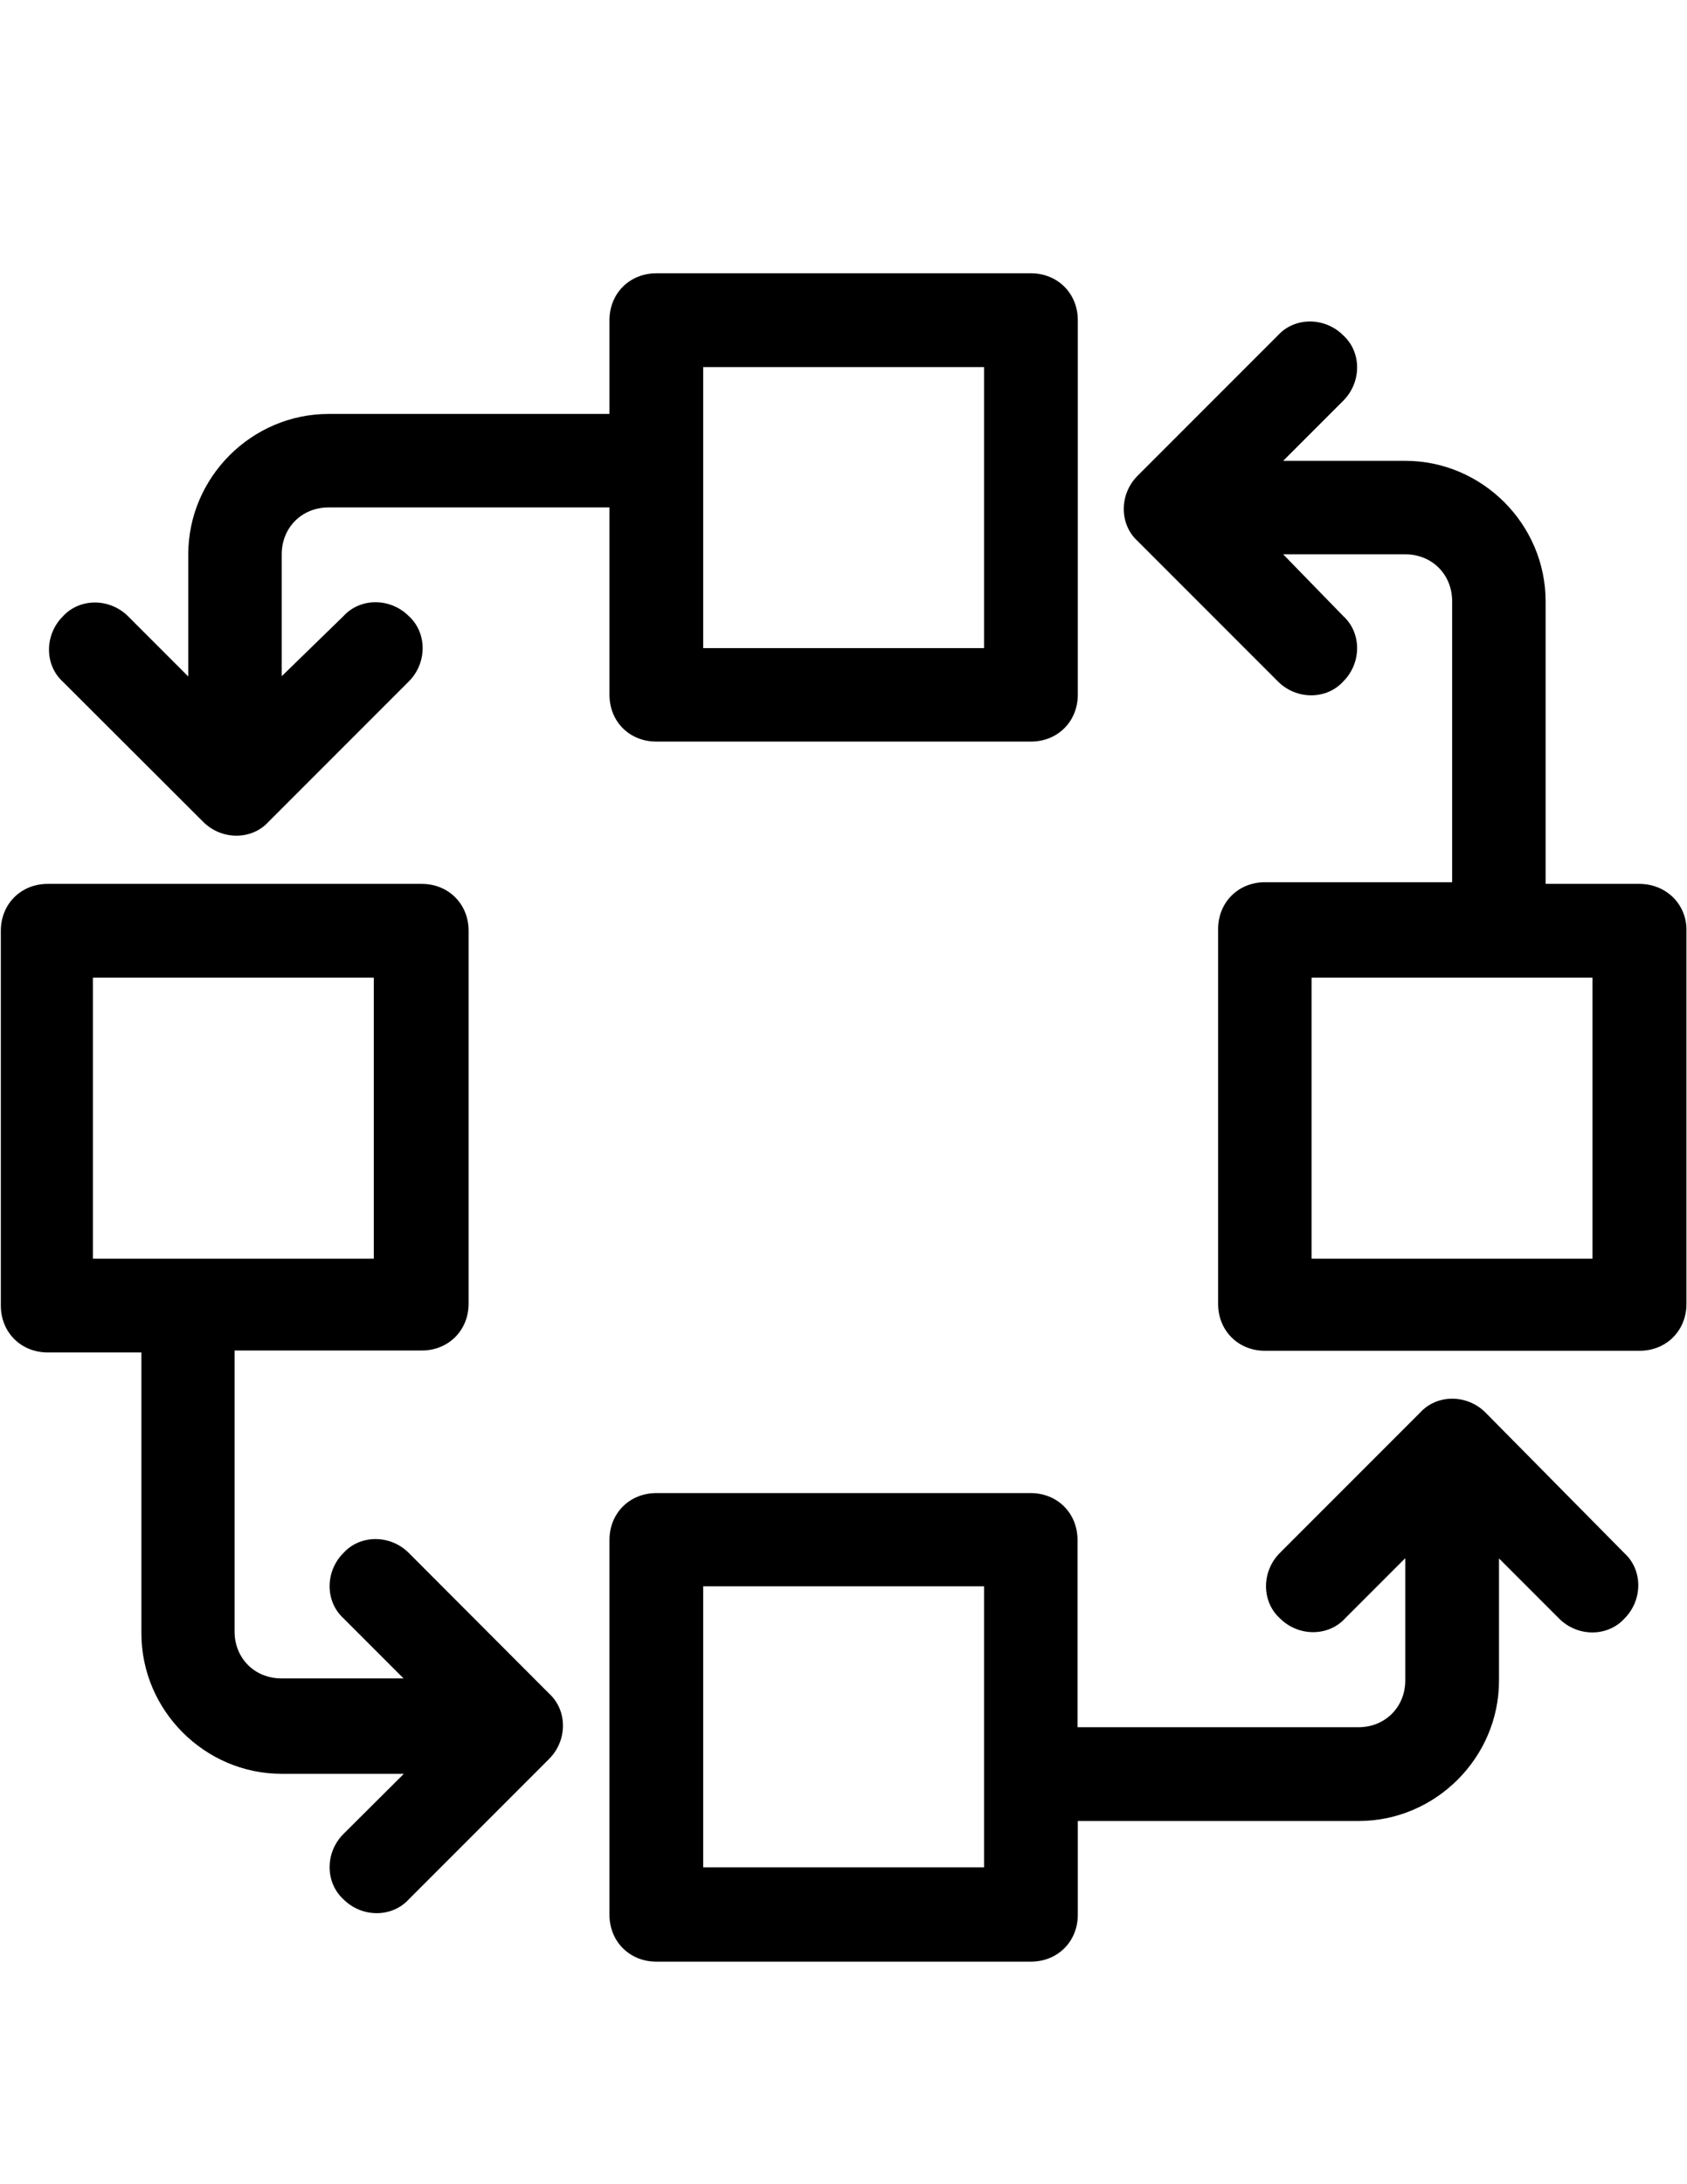 <?xml version="1.0" encoding="utf-8"?>
<!-- Generator: Adobe Illustrator 18.1.1, SVG Export Plug-In . SVG Version: 6.00 Build 0)  -->
<svg version="1.1" id="Слой_1" xmlns="http://www.w3.org/2000/svg" xmlns:xlink="http://www.w3.org/1999/xlink" x="0px" y="0px"
	 viewBox="0 0 612 792" enable-background="new 0 0 612 792" xml:space="preserve">
<g>
	<path d="M238.1,268.9h135.9c9.7,0,17-7.3,17-17V116.1c0-9.7-7.3-17-17-17H238.1c-9.7,0-17,7.3-17,17v34H119.2
		c-27.9,0-50.9,23-50.9,50.9v44.3l-21.8-21.8c-6.7-6.7-17.6-6.7-23.7,0c-6.7,6.7-6.7,17.6,0,23.7L73.7,298c6.7,6.7,17.6,6.7,23.7,0
		l50.9-50.9c6.7-6.7,6.7-17.6,0-23.7c-6.7-6.7-17.6-6.7-23.7,0l-22.4,21.8V201c0-9.7,7.3-17,17-17h101.9v67.9
		C221.1,261.7,228.4,268.9,238.1,268.9z M255.1,133.1h101.9V235H255.1V133.1z"/>
	<path d="M594.7,320.5h-34V218c0-27.9-23-50.9-50.9-50.9h-44.3l21.8-21.8c6.7-6.7,6.7-17.6,0-23.7c-6.7-6.7-17.6-6.7-23.7,0
		l-50.9,50.9c-6.7,6.7-6.7,17.6,0,23.7l50.9,50.9c6.7,6.7,17.6,6.7,23.7,0c6.7-6.7,6.7-17.6,0-23.7L465.5,201h44.3
		c9.7,0,17,7.3,17,17v101.9h-67.9c-9.7,0-17,7.3-17,17v135.9c0,9.7,7.3,17,17,17h135.9c9.7,0,17-7.3,17-17V336.9
		C611.7,327.8,604.4,320.5,594.7,320.5z M577.7,456.4H475.8V354.5h101.9V456.4z"/>
	<path d="M148.3,563.1c-6.7-6.7-17.6-6.7-23.7,0c-6.7,6.7-6.7,17.6,0,23.7l21.8,21.8h-44.3c-9.7,0-17-7.3-17-17V489.7h67.9
		c9.7,0,17-7.3,17-17V337.5c0-9.7-7.3-17-17-17H17.3c-9.7,0-17,7.3-17,17v135.9c0,9.7,7.3,17,17,17h34v101.9
		c0,27.9,23,50.9,50.9,50.9h44.3L124.6,665c-6.7,6.7-6.7,17.6,0,23.7c6.7,6.7,17.6,6.7,23.7,0l50.9-50.9c6.7-6.7,6.7-17.6,0-23.7
		L148.3,563.1z M33.7,354.5h101.9v101.9H33.7V354.5z"/>
	<path d="M538.9,512.2c-6.7-6.7-17.6-6.7-23.7,0l-50.9,50.9c-6.7,6.7-6.7,17.6,0,23.7c6.7,6.7,17.6,6.7,23.7,0l21.8-21.8v44.3
		c0,9.7-7.3,17-17,17H390.9v-67.9c0-9.7-7.3-17-17-17H238.1c-9.7,0-17,7.3-17,17v135.9c0,9.7,7.3,17,17,17h135.9c9.7,0,17-7.3,17-17
		v-34h101.9c27.9,0,50.9-23,50.9-50.9v-44.3l21.8,21.8c6.7,6.7,17.6,6.7,23.7,0c6.7-6.7,6.7-17.6,0-23.7L538.9,512.2z M356.9,677.1
		H255.1V575.2h101.9V677.1z"/>
</g>
</svg>
